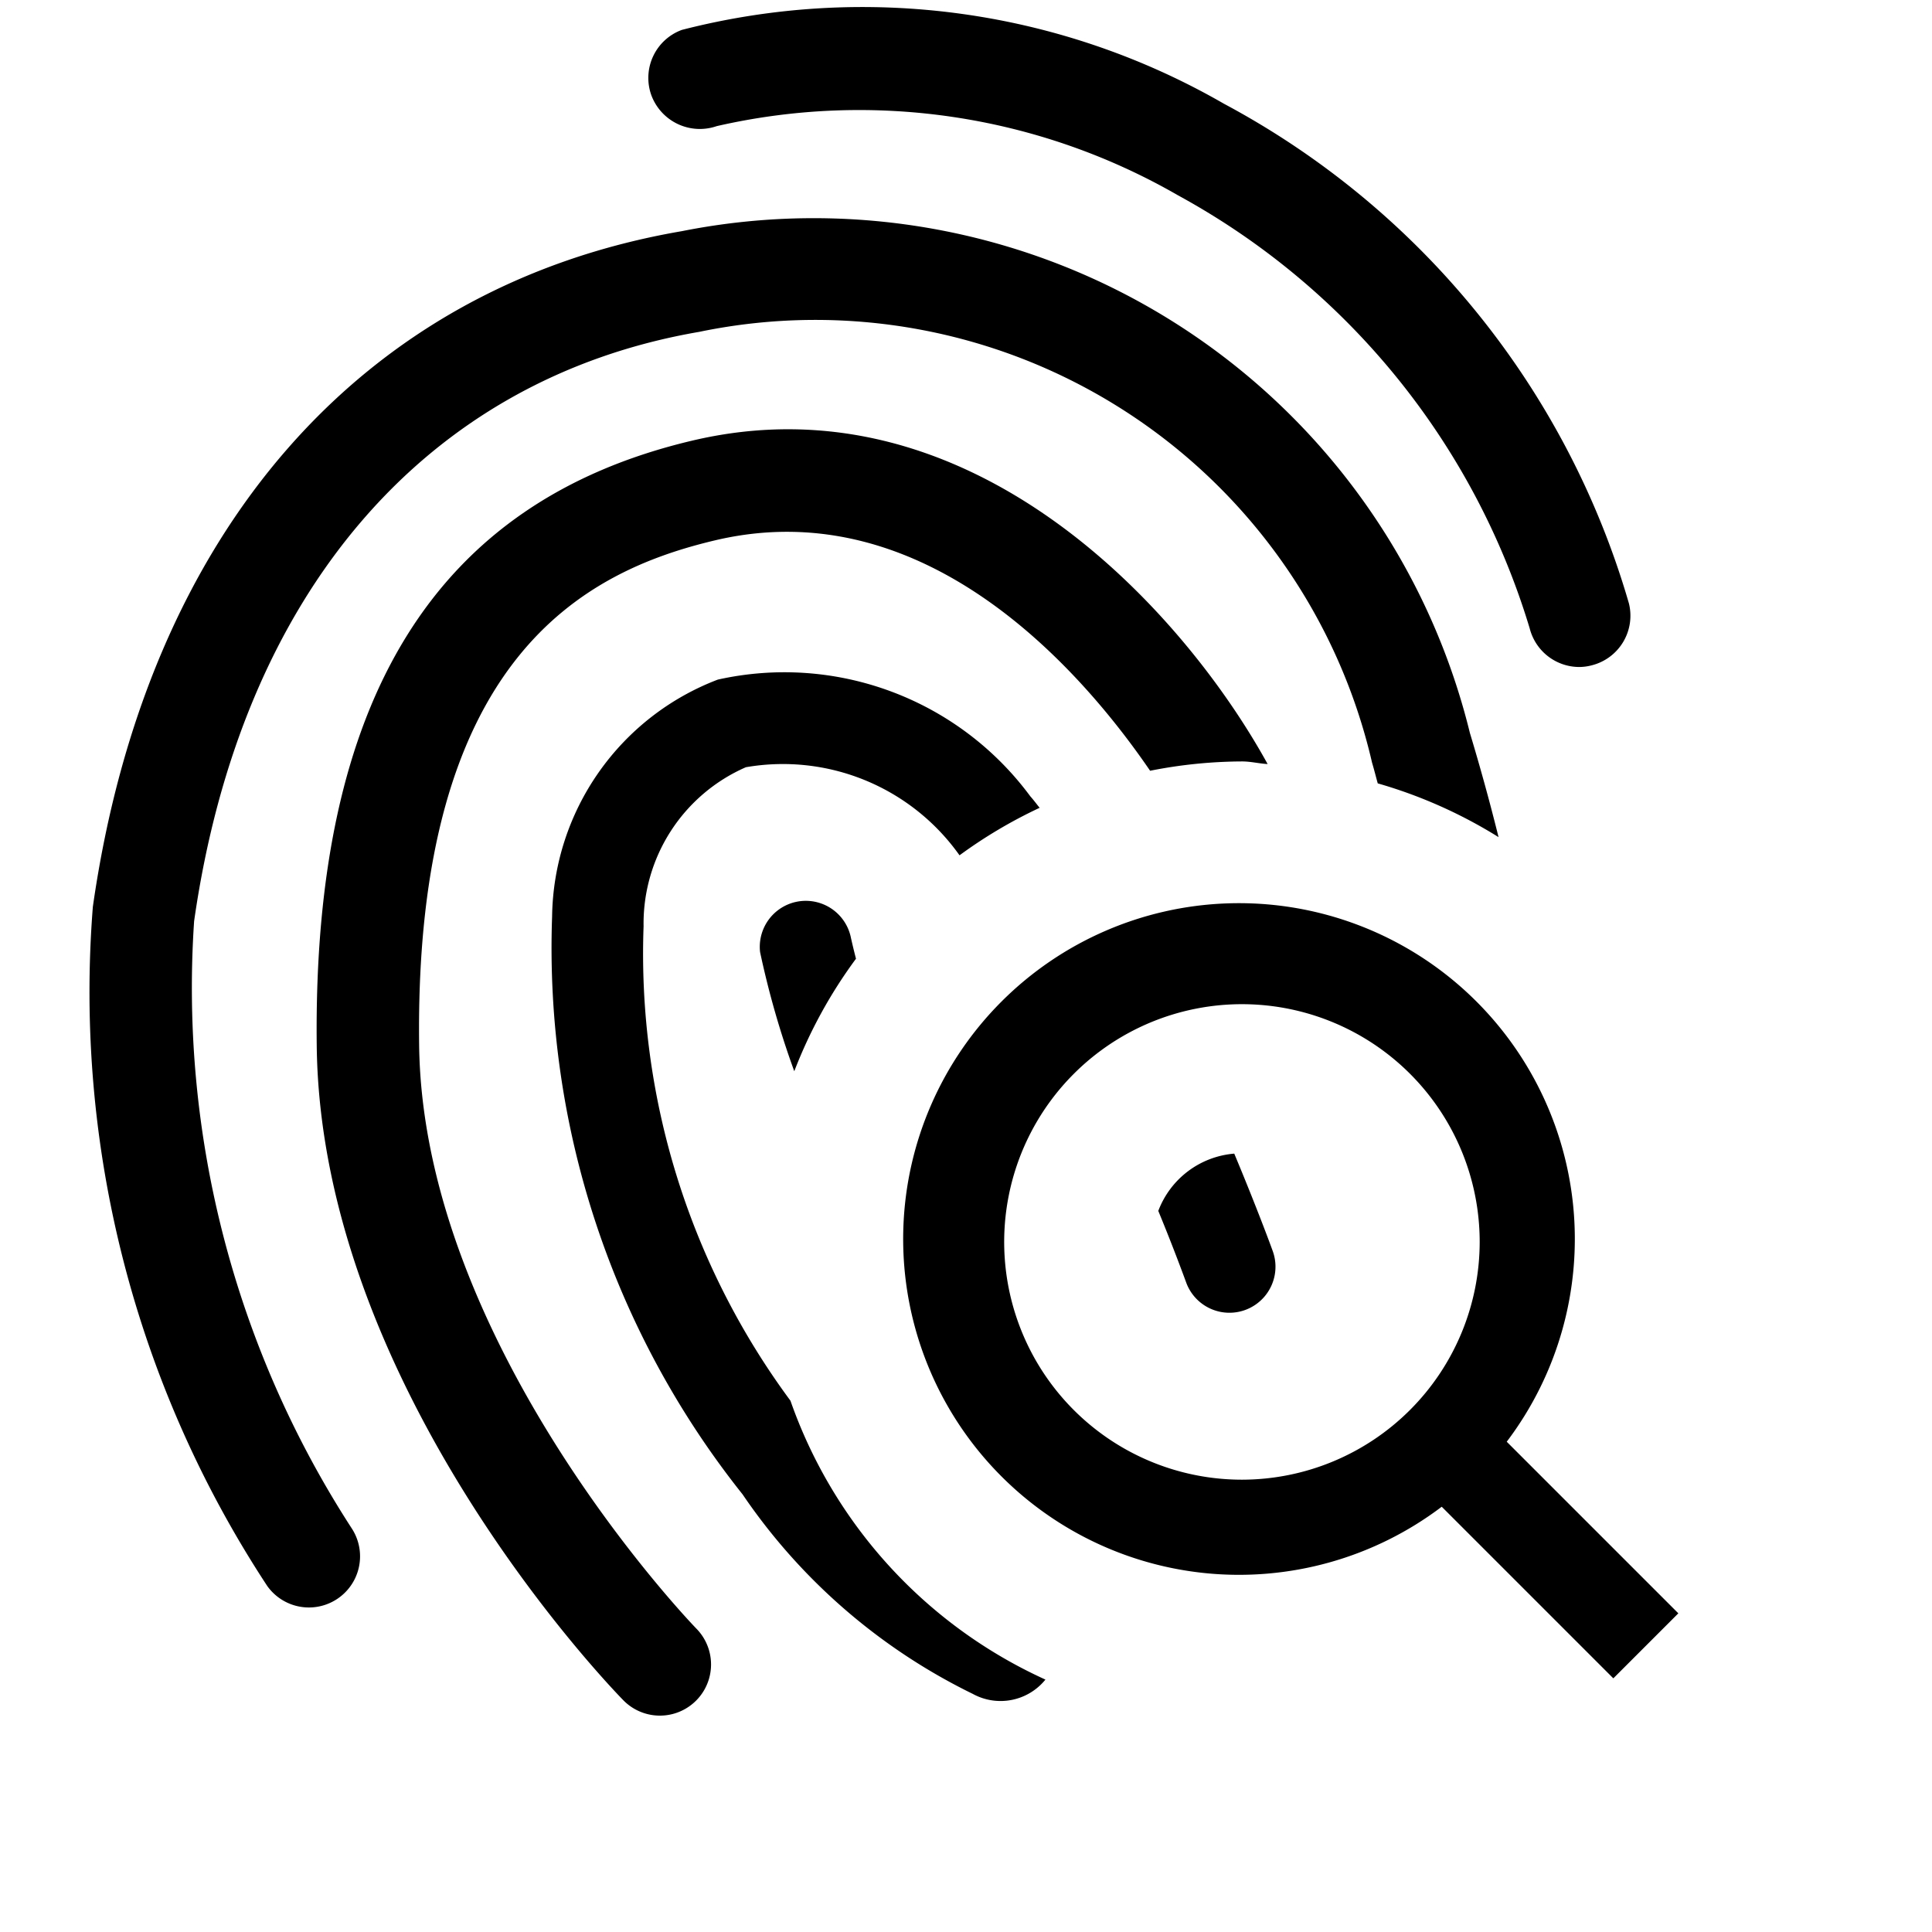 <svg id="Symbols" xmlns="http://www.w3.org/2000/svg" viewBox="0 0 17 17"><path d="M10.86 10.15c.2.478.327.824.34.861a.405.405 0 0 1-.764.27 17.3 17.3 0 0 0-.244-.626.783.783 0 0 1 .668-.504zM7.484 8.236a.405.405 0 0 0-.796.141 7.809 7.809 0 0 0 .301 1.049 4.2 4.2 0 0 1 .543-.99 5.508 5.508 0 0 1-.048-.2zM6.306 1.11a5.62 5.62 0 0 1 4.06.609 6.466 6.466 0 0 1 3.094 3.81.451.451 0 0 0 .437.34.44.44 0 0 0 .11-.015.45.45 0 0 0 .326-.545A7.283 7.283 0 0 0 10.77.913 6.373 6.373 0 0 0 6 .263a.45.45 0 0 0-.269.574.455.455 0 0 0 .575.273zm.65 11.216A6.614 6.614 0 0 1 5.663 8.15a1.501 1.501 0 0 1 .9-1.399 1.905 1.905 0 0 1 1.88.775 4.212 4.212 0 0 1 .705-.418c-.027-.033-.054-.07-.082-.101a2.69 2.69 0 0 0-2.75-1.027 2.264 2.264 0 0 0-1.458 2.086 7.718 7.718 0 0 0 1.676 5.083 5.21 5.21 0 0 0 2.026 1.756.508.508 0 0 0 .639-.126 4.231 4.231 0 0 1-2.243-2.452zm-5.248-4.22C2.119 5.225 3.74 3.335 6.153 2.92a5.027 5.027 0 0 1 5.92 3.791c.02.067.033.121.05.182a4.2 4.2 0 0 1 1.063.473 19 19 0 0 0-.252-.916A5.945 5.945 0 0 0 6 2.034C3.177 2.518 1.287 4.685.817 7.979a9.514 9.514 0 0 0 1.535 5.977.45.45 0 0 0 .744-.506 8.745 8.745 0 0 1-1.388-5.344zm1.98 1.087C3.646 5.78 5.152 5.025 6.29 4.755c1.858-.441 3.235 1.157 3.83 2.027a4.22 4.22 0 0 1 .809-.082c.077 0 .15.019.225.023-.736-1.338-2.605-3.432-5.071-2.844-2.254.536-3.332 2.277-3.296 5.325.036 3.007 2.59 5.647 2.698 5.757a.45.45 0 0 0 .643-.63c-.024-.024-2.41-2.496-2.44-5.138zm11.08 5.003l-.572.572-1.51-1.51a2.955 2.955 0 1 1 .572-.572zm-1.748-3.267a2.092 2.092 0 1 0-2.091 2.091 2.094 2.094 0 0 0 2.091-2.091z"/></svg>